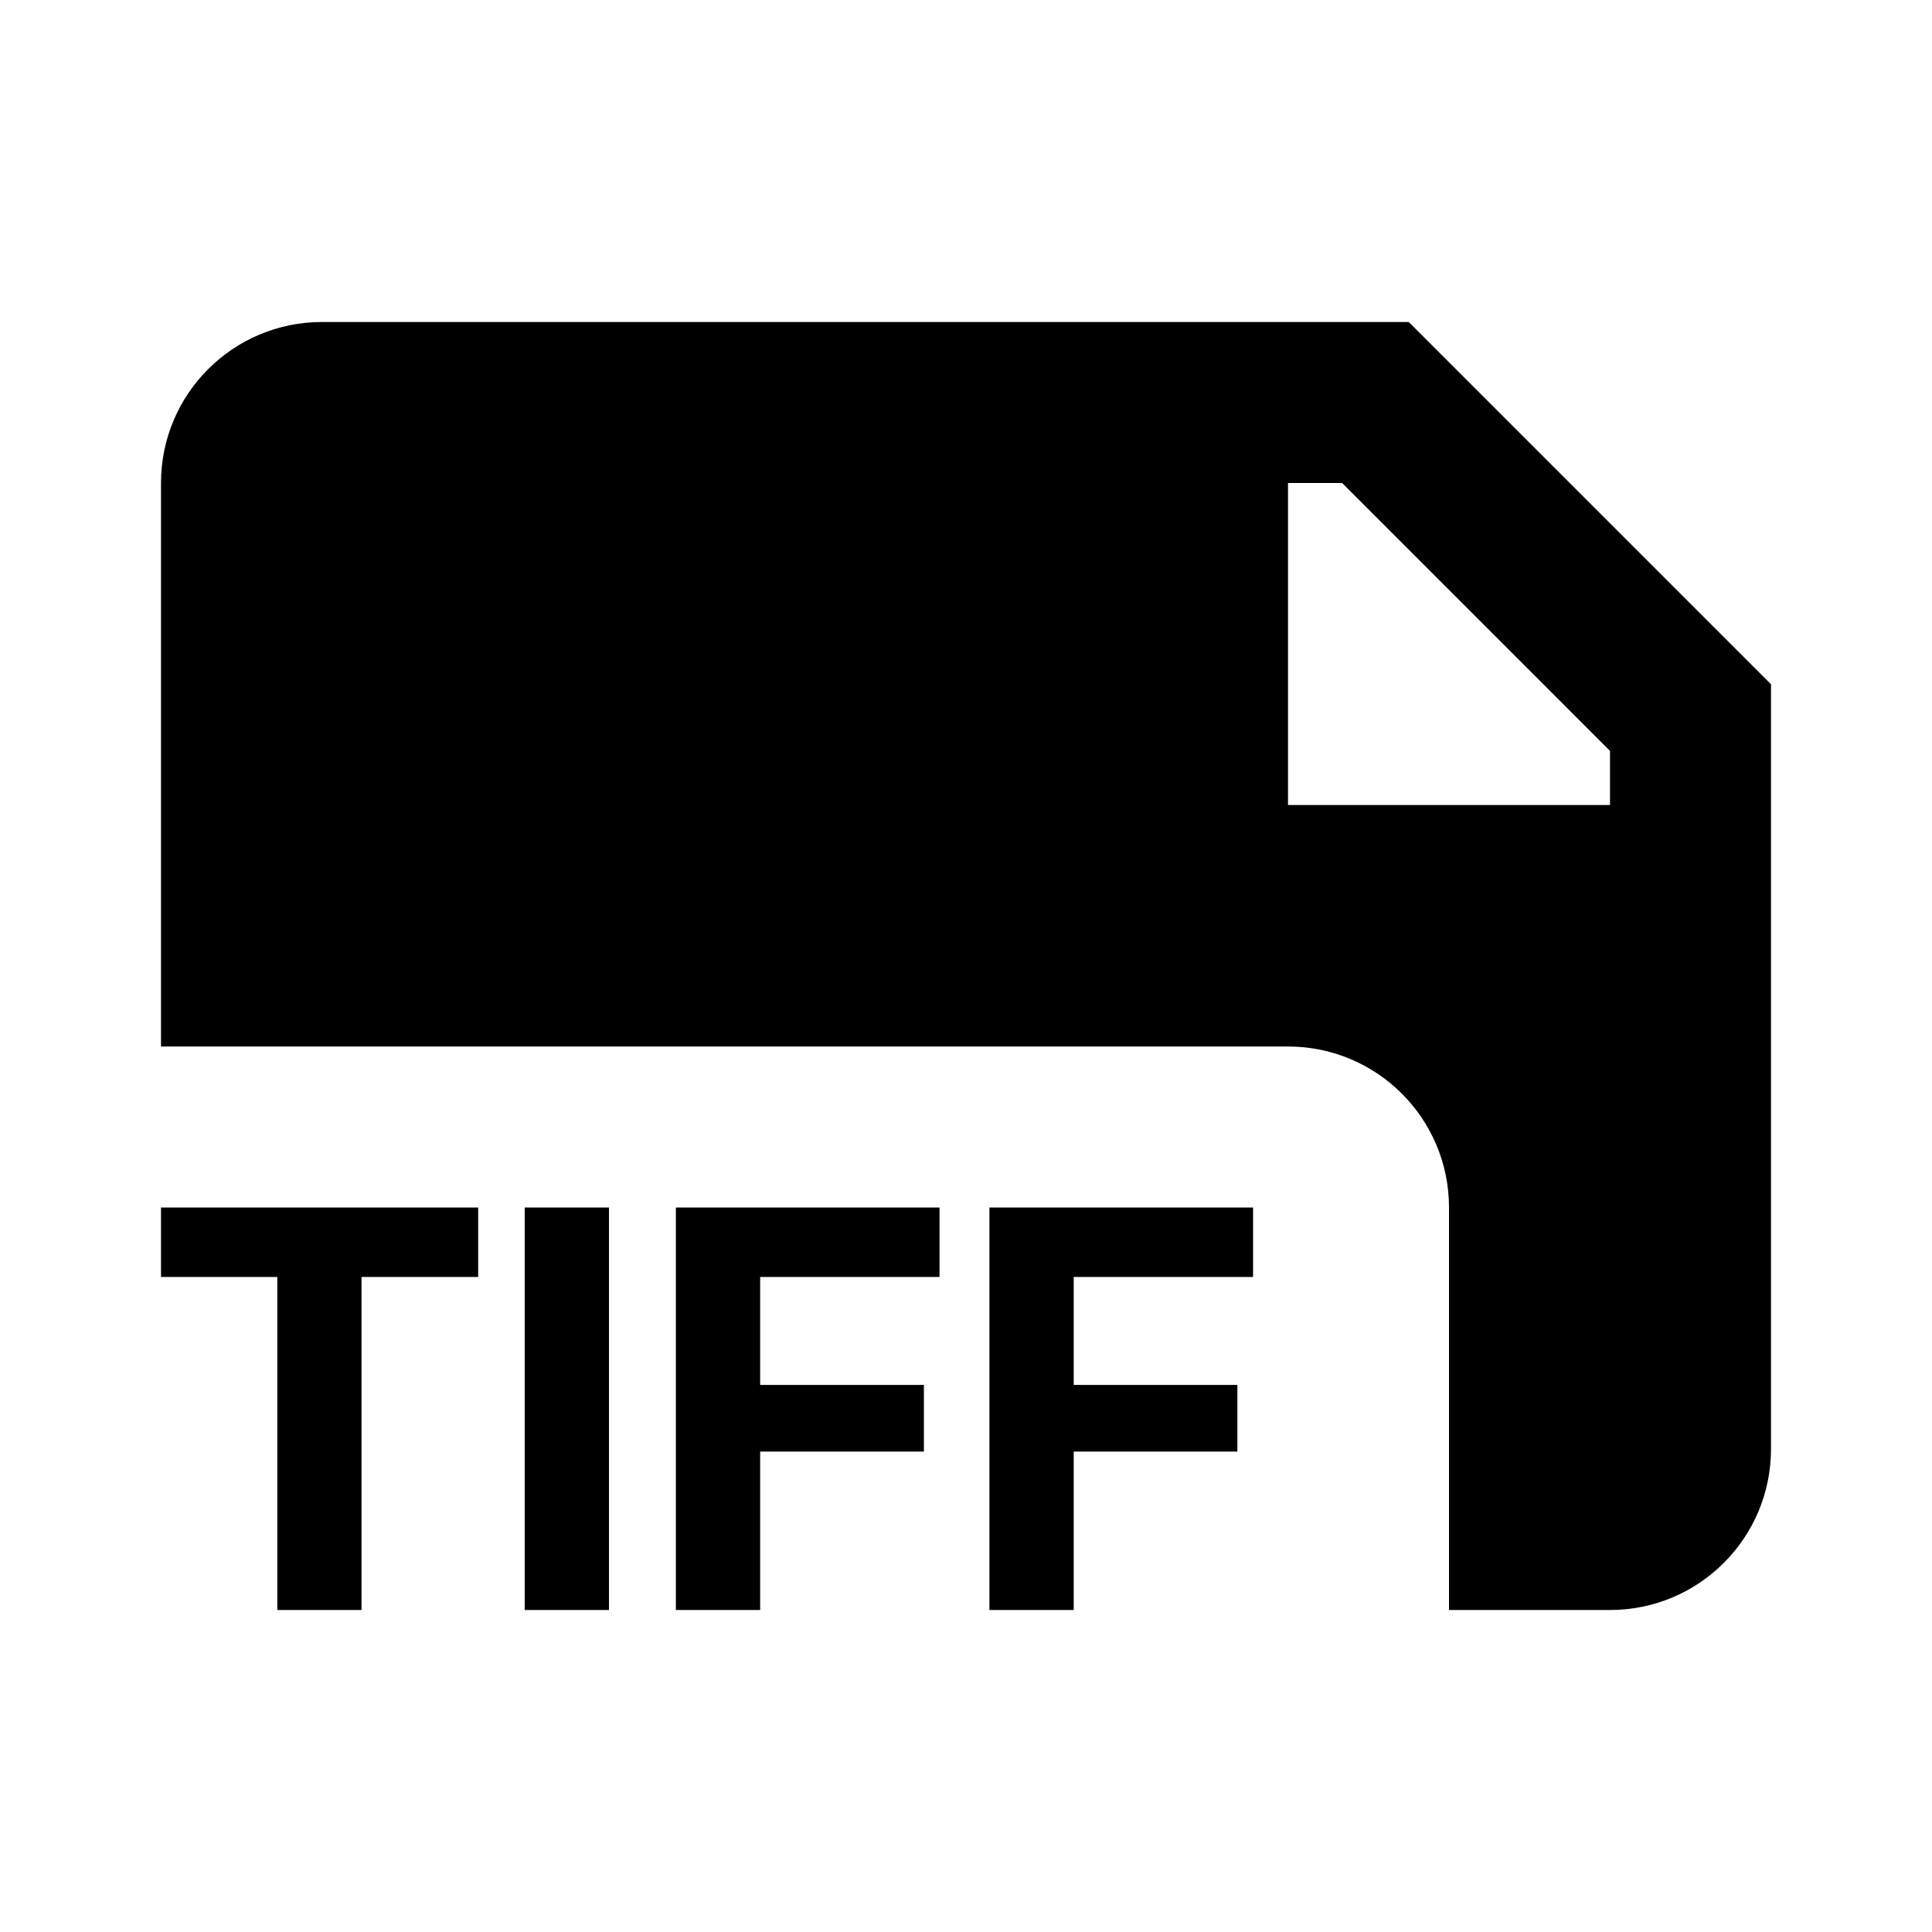 <svg width="24" height="24" viewBox="0 0 24 24" fill="none" xmlns="http://www.w3.org/2000/svg">
<path fill-rule="evenodd" clip-rule="evenodd" d="M2 6C2 4.895 2.895 4 4 4H17.5L22 8.5V18C22 19.105 21.105 20 20 20H18V15C18 13.895 17.105 13 16 13H2V6ZM16.672 6H16V10H20V9.328L16.672 6ZM3.445 20H4.491V15.863H5.94V15H2V15.863H3.445V20ZM6.518 20H7.565V15H6.518V20ZM9.443 20H8.396V15H11.671V15.863H9.443V17.204H11.477V18.032H9.443V20ZM12.291 20H13.338V18.032H15.371V17.204H13.338V15.863H15.566V15H12.291V20Z" fill="black"/>
</svg>
